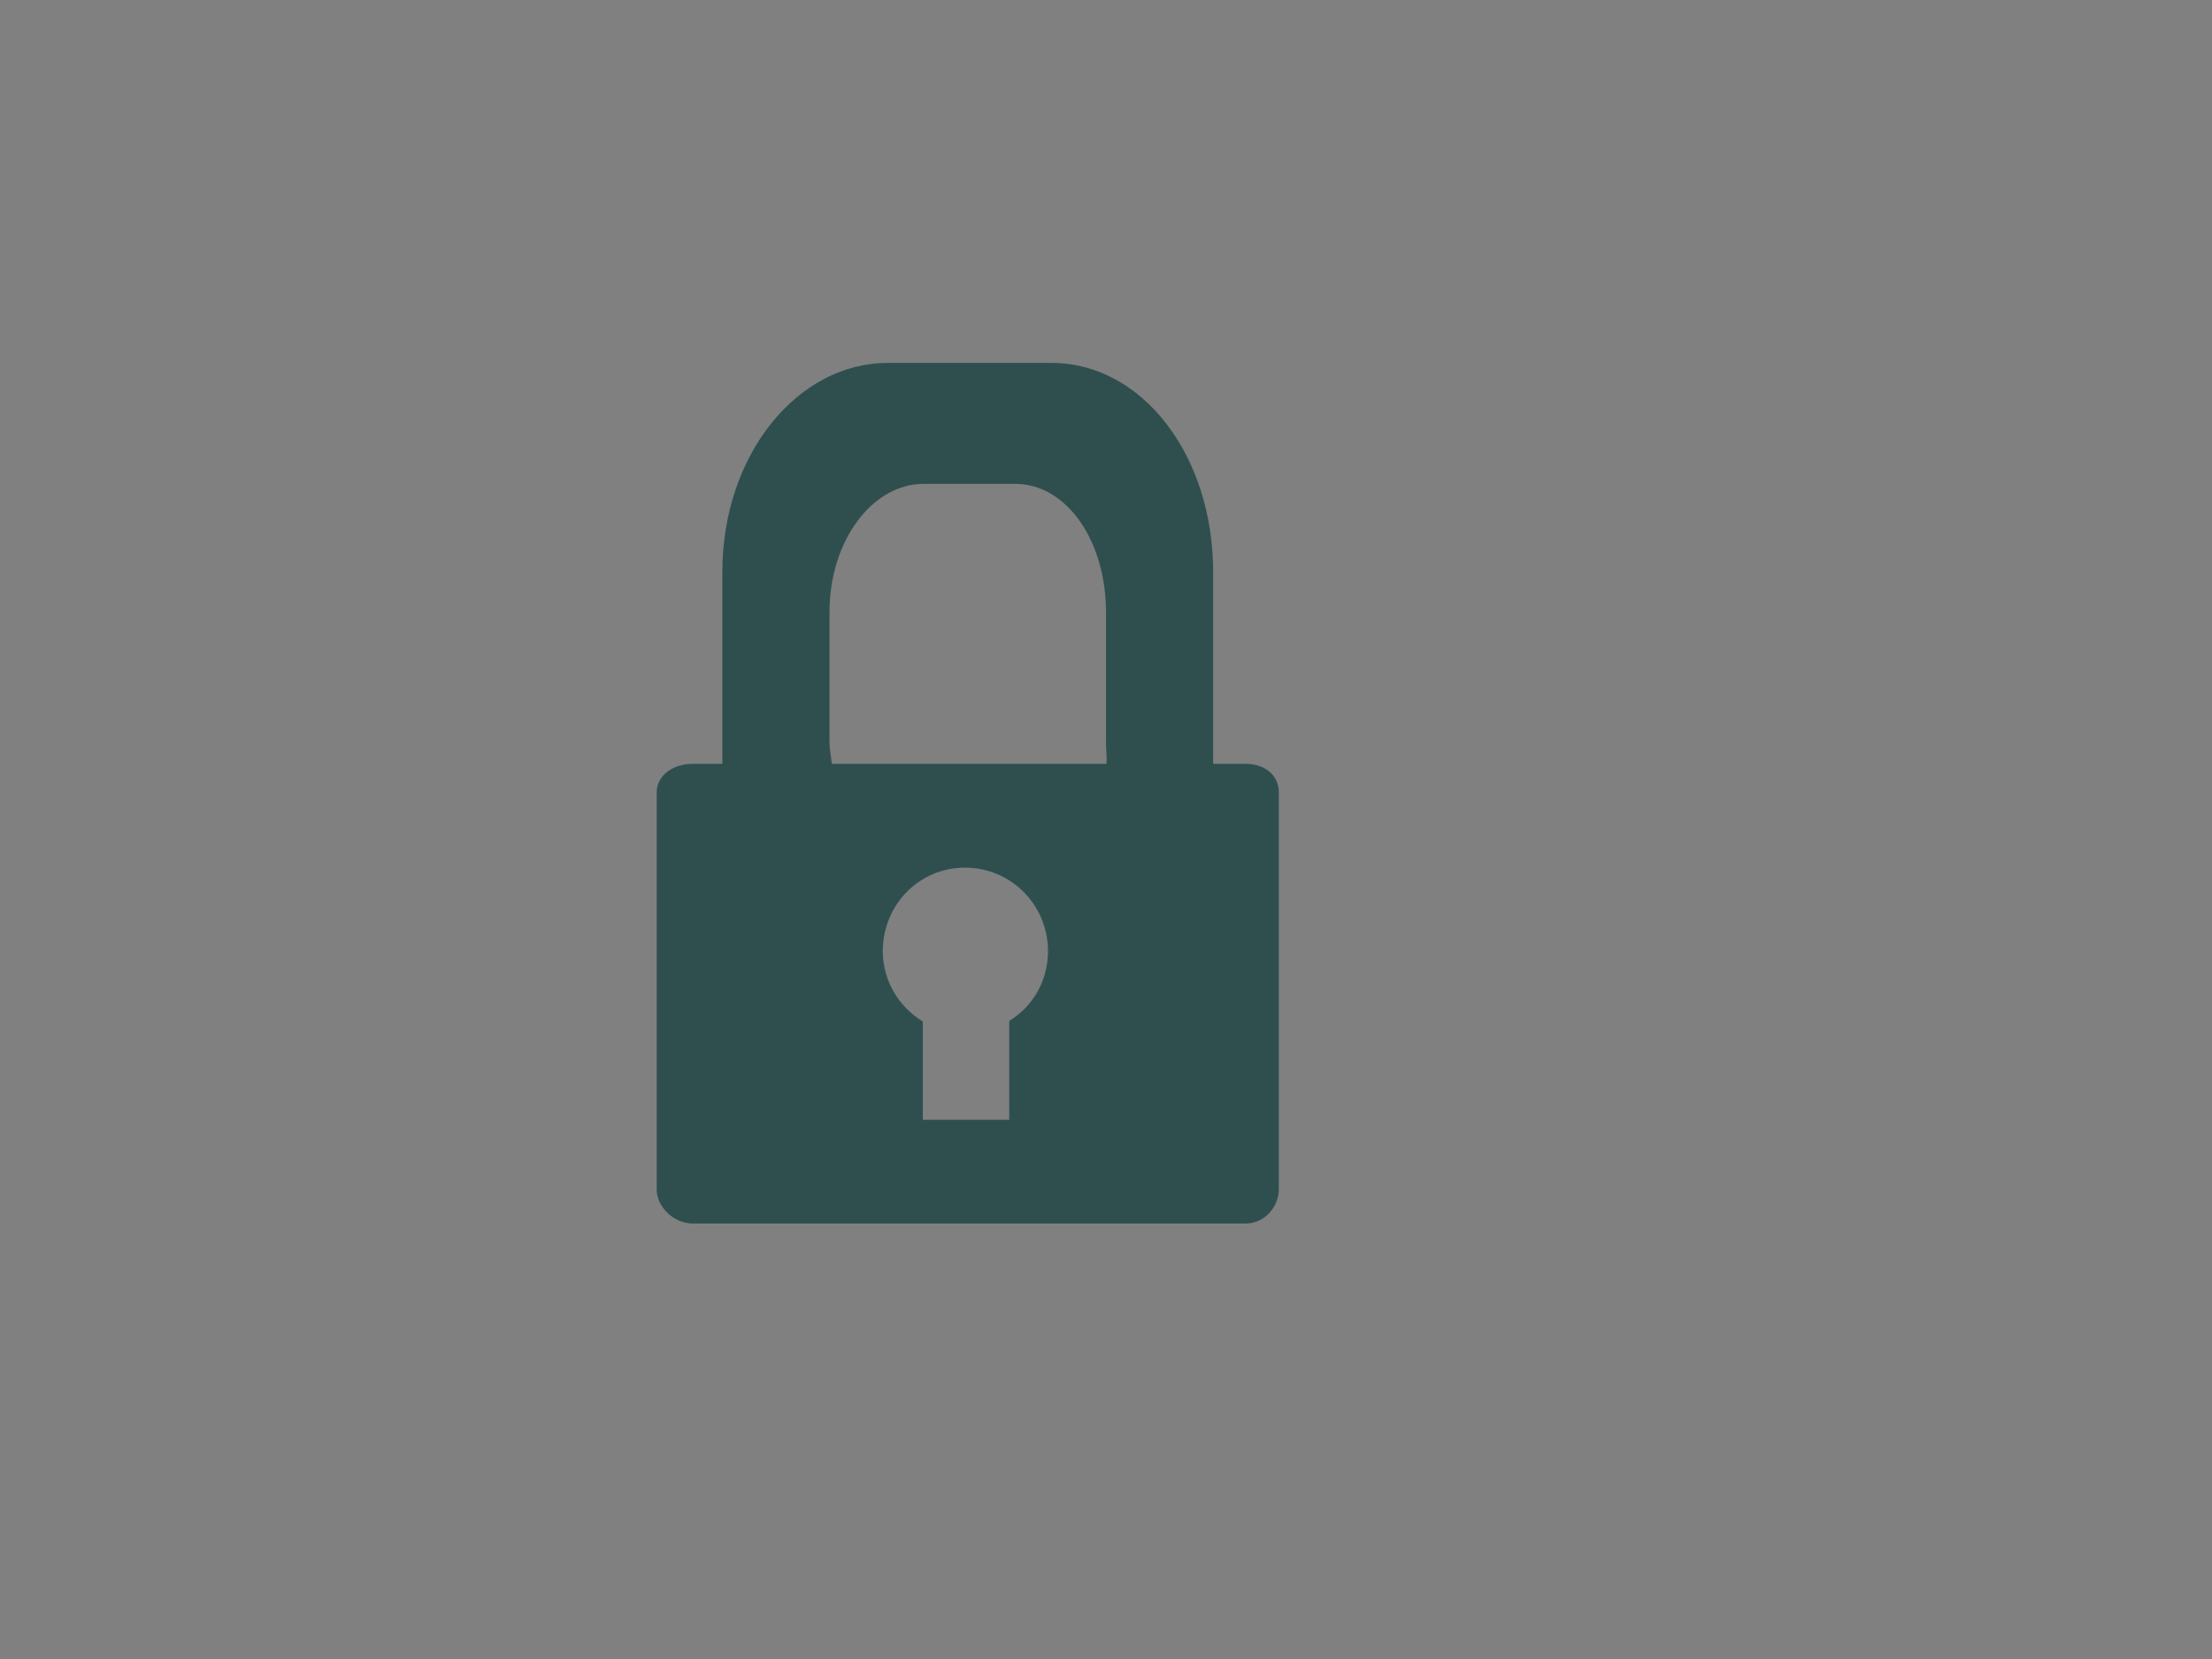 <svg version="1.1" id="Layer_1" xmlns="http://www.w3.org/2000/svg" xmlns:xlink="http://www.w3.org/1999/xlink" x="0px" y="0px"
	 viewBox="0 0 640 480" enable-background="new 0 0 640 480" xml:space="preserve">
<rect x="0" y="0" width="640" height="480" fill="#808080" stroke="none"/>
<circle fill="#2F4F4F" stroke="#636363" stroke-width="9" stroke-miterlimit="10" cx="-87.532" cy="67.206" r="62.085"/>
<g>

		<circle fill="none" stroke="#636363" stroke-width="34" stroke-miterlimit="10" stroke-dasharray="66.845,66.845" cx="-521.532" cy="596.206" r="191.489"/>
</g>
<circle fill="#2F4F4F" stroke="#636363" stroke-width="9" stroke-miterlimit="10" cx="-521.532" cy="596.206" r="62.085"/>
<circle fill="#2F4F4F" stroke="#636363" stroke-width="9" stroke-miterlimit="10" cx="1183.468" cy="207.206" r="76.085"/>
<path fill="#2F4F4F" stroke="#636363" stroke-width="9" stroke-miterlimit="10" d="M1140.5,338.338
	c0,16.106-10.122,29.162-22.643,29.162h-90.686c-12.521,0-22.671-13.056-22.671-29.162V221.691c0-16.106,10.15-29.191,22.671-29.191
	h90.686c12.521,0,22.643,13.085,22.643,29.191V338.338z"/>
<path fill="#2F4F4F" stroke="#636363" stroke-width="9" stroke-miterlimit="10" d="M881.5,261.389
	c0,33.751-21.023,61.111-47.201,61.111h-47.4c-26.178,0-47.4-27.36-47.4-61.111v-61.111c0-33.751,21.221-60.778,47.4-60.778h47.4
	c26.178,0,47.201,27.027,47.201,60.778V261.389z"/>
<path fill="#2F4F4F" stroke="#636363" stroke-width="9" stroke-miterlimit="10" d="M850.5,249.803
	c0,20.883-11.977,37.697-26.655,37.697h-26.578c-14.679,0-26.767-16.813-26.767-37.697v-37.813
	c0-20.883,12.088-37.491,26.767-37.491h26.578c14.679,0,26.655,16.607,26.655,37.491V249.803z"/>
<path fill="#2F4F4F" stroke="#636363" stroke-width="9" stroke-miterlimit="10" d="M1026.5,523.424c0,5.001-4.477,9.076-10,9.076
	h-160c-5.523,0-10-4.075-10-9.076v-144.87c0-5.001,4.477-9.054,10-9.054h160c5.523,0,10,4.054,10,9.054V523.424z"/>
<path fill="#2F4F4F" stroke="#636363" stroke-width="9" stroke-miterlimit="10" d="M960.335,253.5h-47.4
	c-26.178,0-47.435,27.474-47.435,61.225v61.111c0,33.751,21.257,60.664,47.435,60.664h47.4c26.178,0,47.165-26.914,47.165-60.664
	v-61.111C1007.5,280.974,986.513,253.5,960.335,253.5z M976.5,364.25c0,20.883-11.941,37.25-26.62,37.25h-26.578
	c-14.679,0-26.802-16.367-26.802-37.25v-37.813c0-20.883,12.123-37.937,26.802-37.937h26.578c14.679,0,26.62,17.054,26.62,37.937
	V364.25z"/>
<path fill="#2F4F4F" d="M360.401,221H351v-55.566C351,131.683,330.413,105,304.235,105h-47.4C230.658,105,209,131.683,209,165.434
	V221h-8.599c-5.523,0-10.401,3.263-10.401,8.264v114.87c0,5.001,4.878,9.866,10.401,9.866h160c5.523,0,9.599-4.866,9.599-9.866
	v-114.87C370,224.263,365.924,221,360.401,221z M292,295.387V324h-25v-28.444c-7-4.283-11.574-11.807-11.574-20.381
	c0-13.332,10.445-24.14,23.777-24.14c13.332,0,24.008,10.808,24.008,24.14C303.211,283.636,299,291.076,292,295.387z M320.138,221
	h-79.471c-0.171-2-0.667-4.254-0.667-6.041v-37.813C240,156.263,252.524,140,267.203,140h26.578C308.46,140,320,156.263,320,177.147
	v37.813C320,216.746,320.307,219,320.138,221z"/>
<path fill="#2F4F4F" d="M-48.599,286H-58v-55.566C-58,196.683-78.587,170-104.765,170h-47.4C-178.342,170-200,196.683-200,230.434
	V286h-8.599c-5.523,0-10.401,3.263-10.401,8.264v114.87c0,5.001,4.878,9.866,10.401,9.866h160c5.523,0,9.599-4.866,9.599-9.866
	v-114.87C-39,289.263-43.076,286-48.599,286z M-169,279.959v-37.813c0-20.883,12.524-37.147,27.203-37.147h26.578
	C-100.54,205-89,221.263-89,242.147v37.813c0,1.787,0.307,4.041,0.138,6.041h-79.471C-168.504,284-169,281.746-169,279.959z"/>
<path fill="#FFFFFF" d="M-105.789,340.174c0-13.332-10.676-24.14-24.008-24.14c-13.332,0-23.777,10.808-23.777,24.14
	c0,8.574,4.574,16.099,11.574,20.381V389h25v-28.613C-110,356.077-105.789,348.636-105.789,340.174z"/>
</svg>
